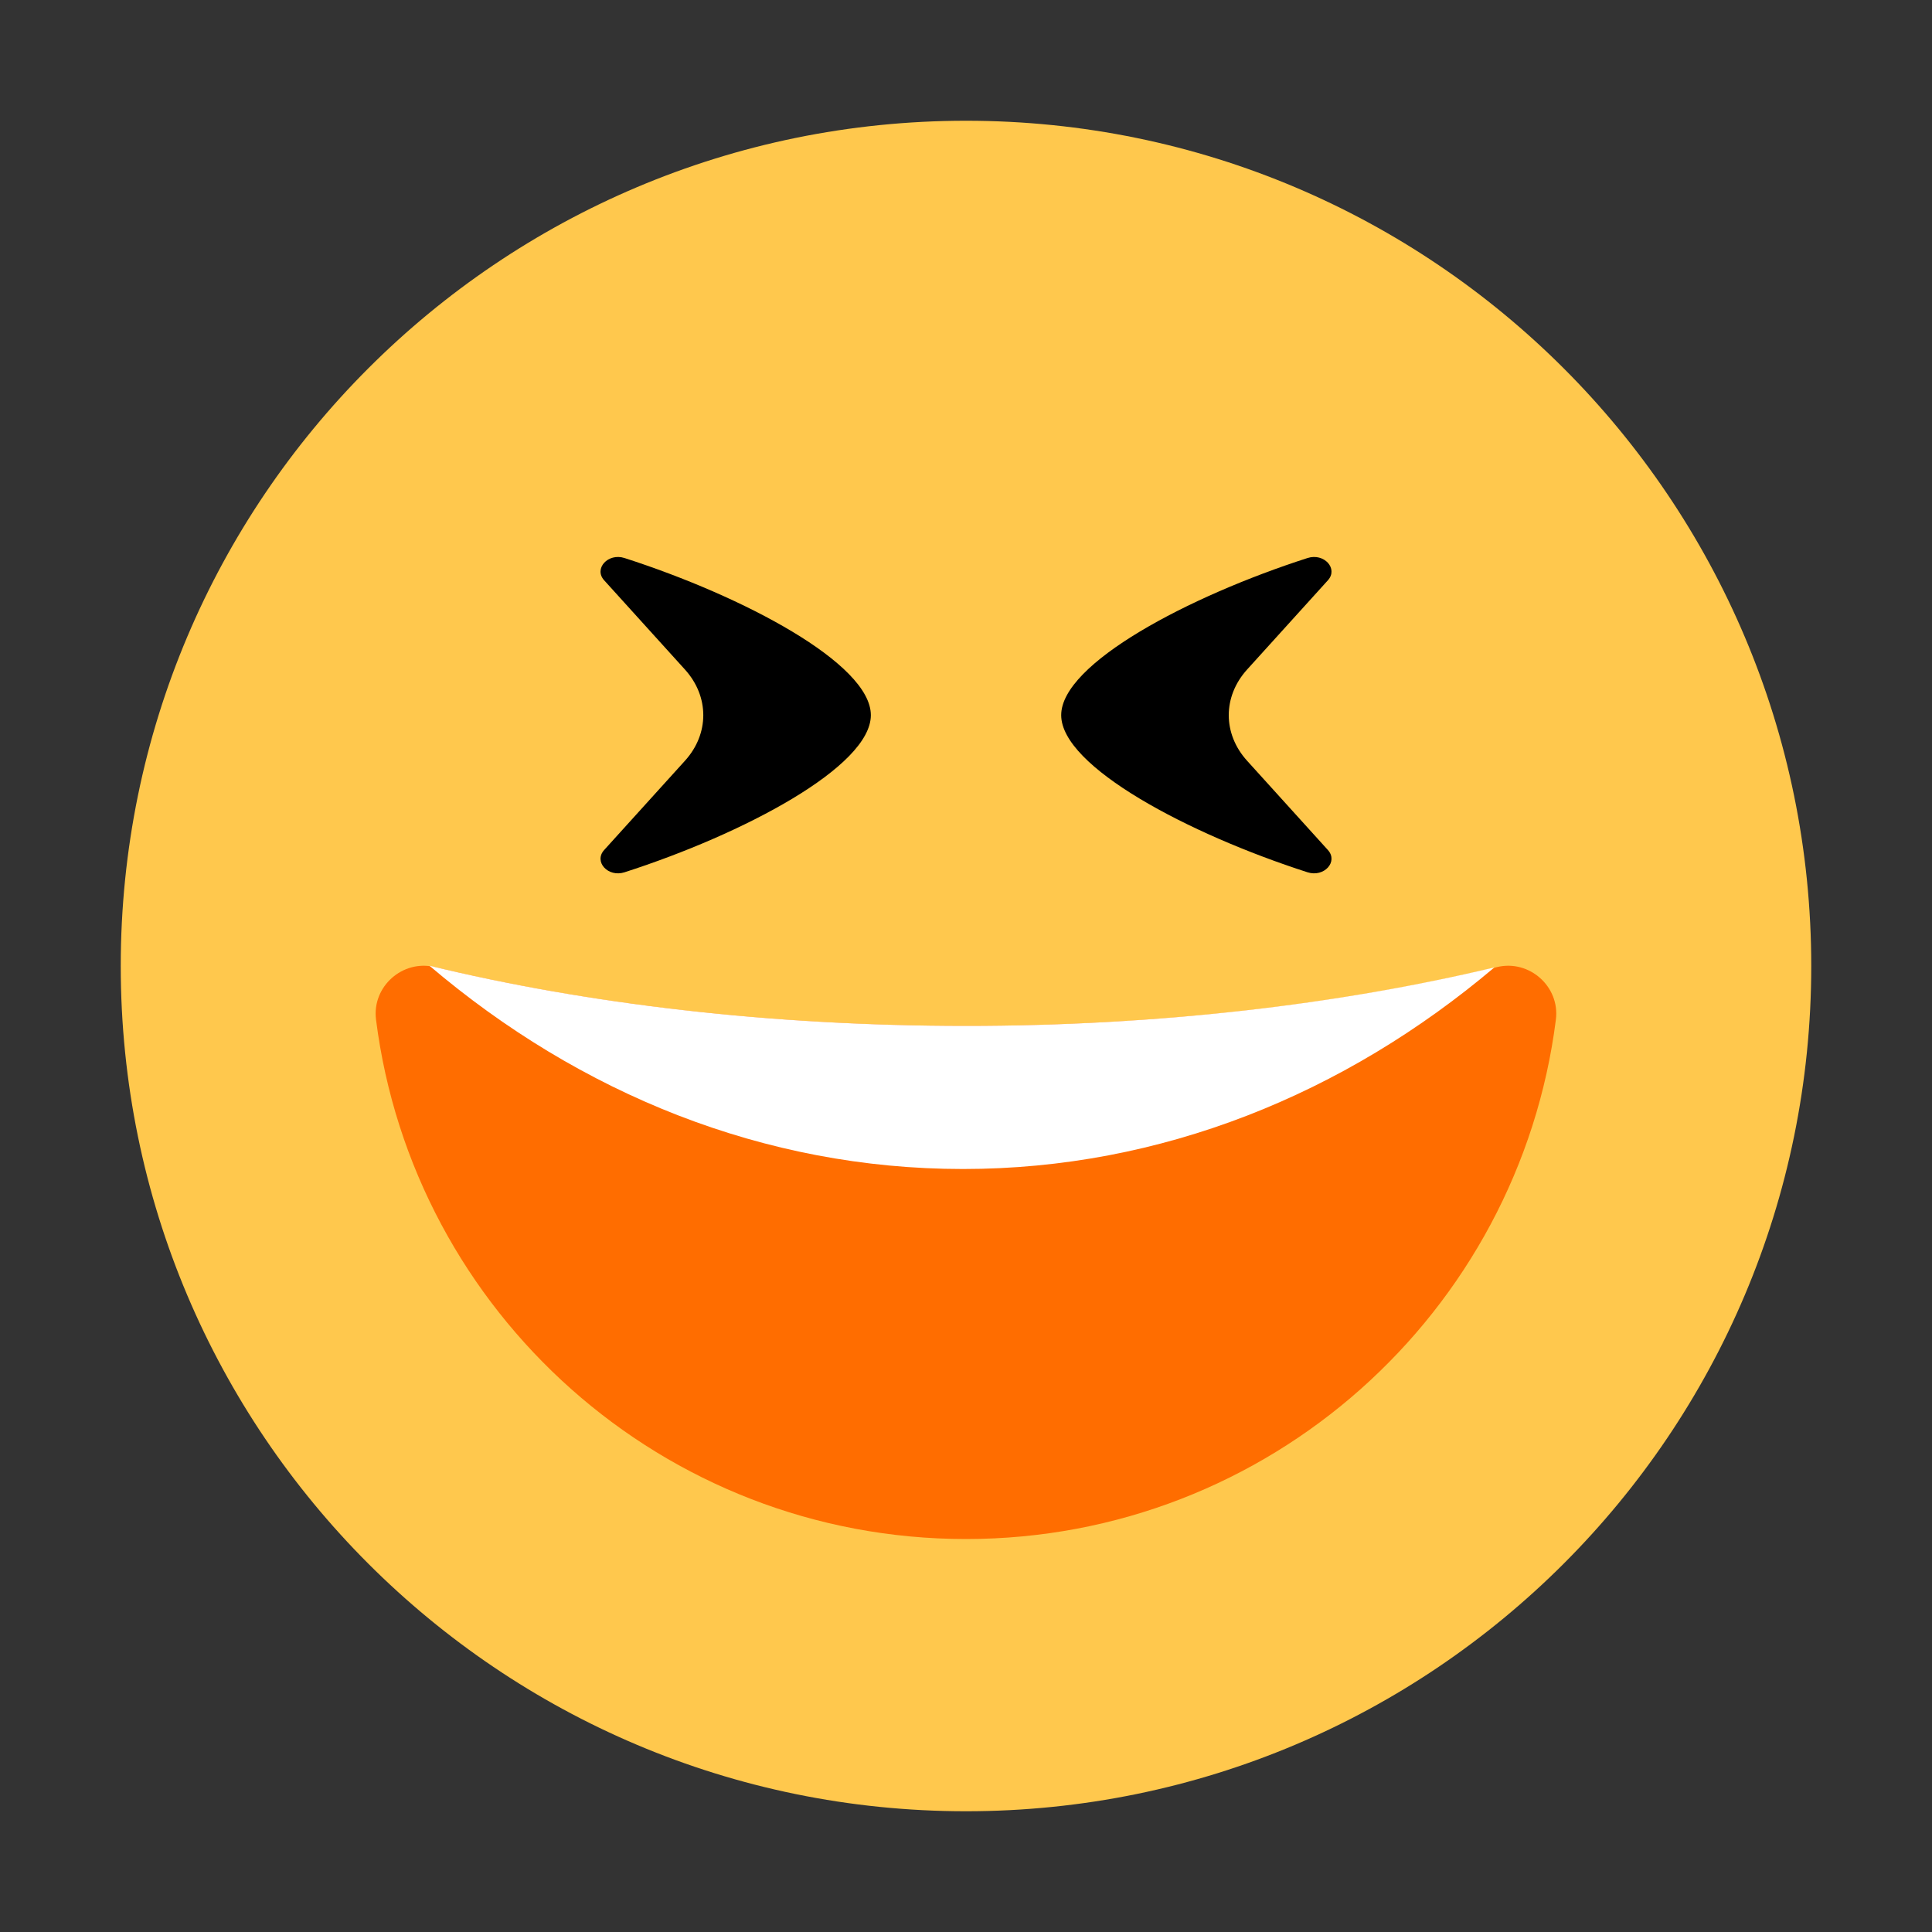 <svg width="40" height="40" viewBox="0 0 40 40" fill="none" xmlns="http://www.w3.org/2000/svg">
<rect x="0" y="0" width="40" height="40" fill="#333333" stroke="none"/>
<g clip-path="url(#clip0_1373_3741)">
<path d="M20 37.5C29.665 37.5 37.5 29.665 37.5 20C37.5 10.335 29.665 2.5 20 2.5C10.335 2.5 2.5 10.335 2.5 20C2.5 29.665 10.335 37.5 20 37.5Z" fill="#FFC84D"/>
<path d="M9.002 20.022C8.334 19.862 7.699 20.427 7.785 21.109C8.553 27.174 13.726 31.864 19.999 31.864C26.272 31.864 31.445 27.173 32.213 21.109C32.299 20.427 31.664 19.862 30.996 20.022C27.767 20.796 24.011 21.241 19.999 21.241C15.987 21.241 12.231 20.796 9.002 20.022Z" fill="#FF6D00"/>
<path d="M19.938 24.203C24.04 24.203 27.835 22.654 30.94 20.029C27.722 20.796 23.991 21.24 20 21.24C15.941 21.24 12.145 20.784 8.891 19.994C12.004 22.641 15.817 24.203 19.938 24.203Z" fill="white"/>
<path d="M18.03 14.807C18.03 15.873 15.394 17.267 12.929 18.06C12.589 18.169 12.289 17.842 12.508 17.599L14.182 15.75C14.687 15.192 14.687 14.422 14.182 13.863L12.508 12.014C12.289 11.772 12.589 11.444 12.929 11.553C15.394 12.346 18.03 13.74 18.03 14.806V14.807Z" fill="black"/>
<path d="M21.971 14.807C21.971 15.873 24.607 17.267 27.072 18.06C27.412 18.169 27.712 17.842 27.493 17.599L25.819 15.75C25.314 15.192 25.314 14.422 25.819 13.863L27.493 12.014C27.712 11.772 27.412 11.444 27.072 11.553C24.607 12.346 21.971 13.74 21.971 14.806V14.807Z" fill="black"/>
</g>
<defs>
<clipPath id="clip0_1373_3741">
<rect width="40" height="40" fill="white"/>
</clipPath>
</defs>
</svg>
